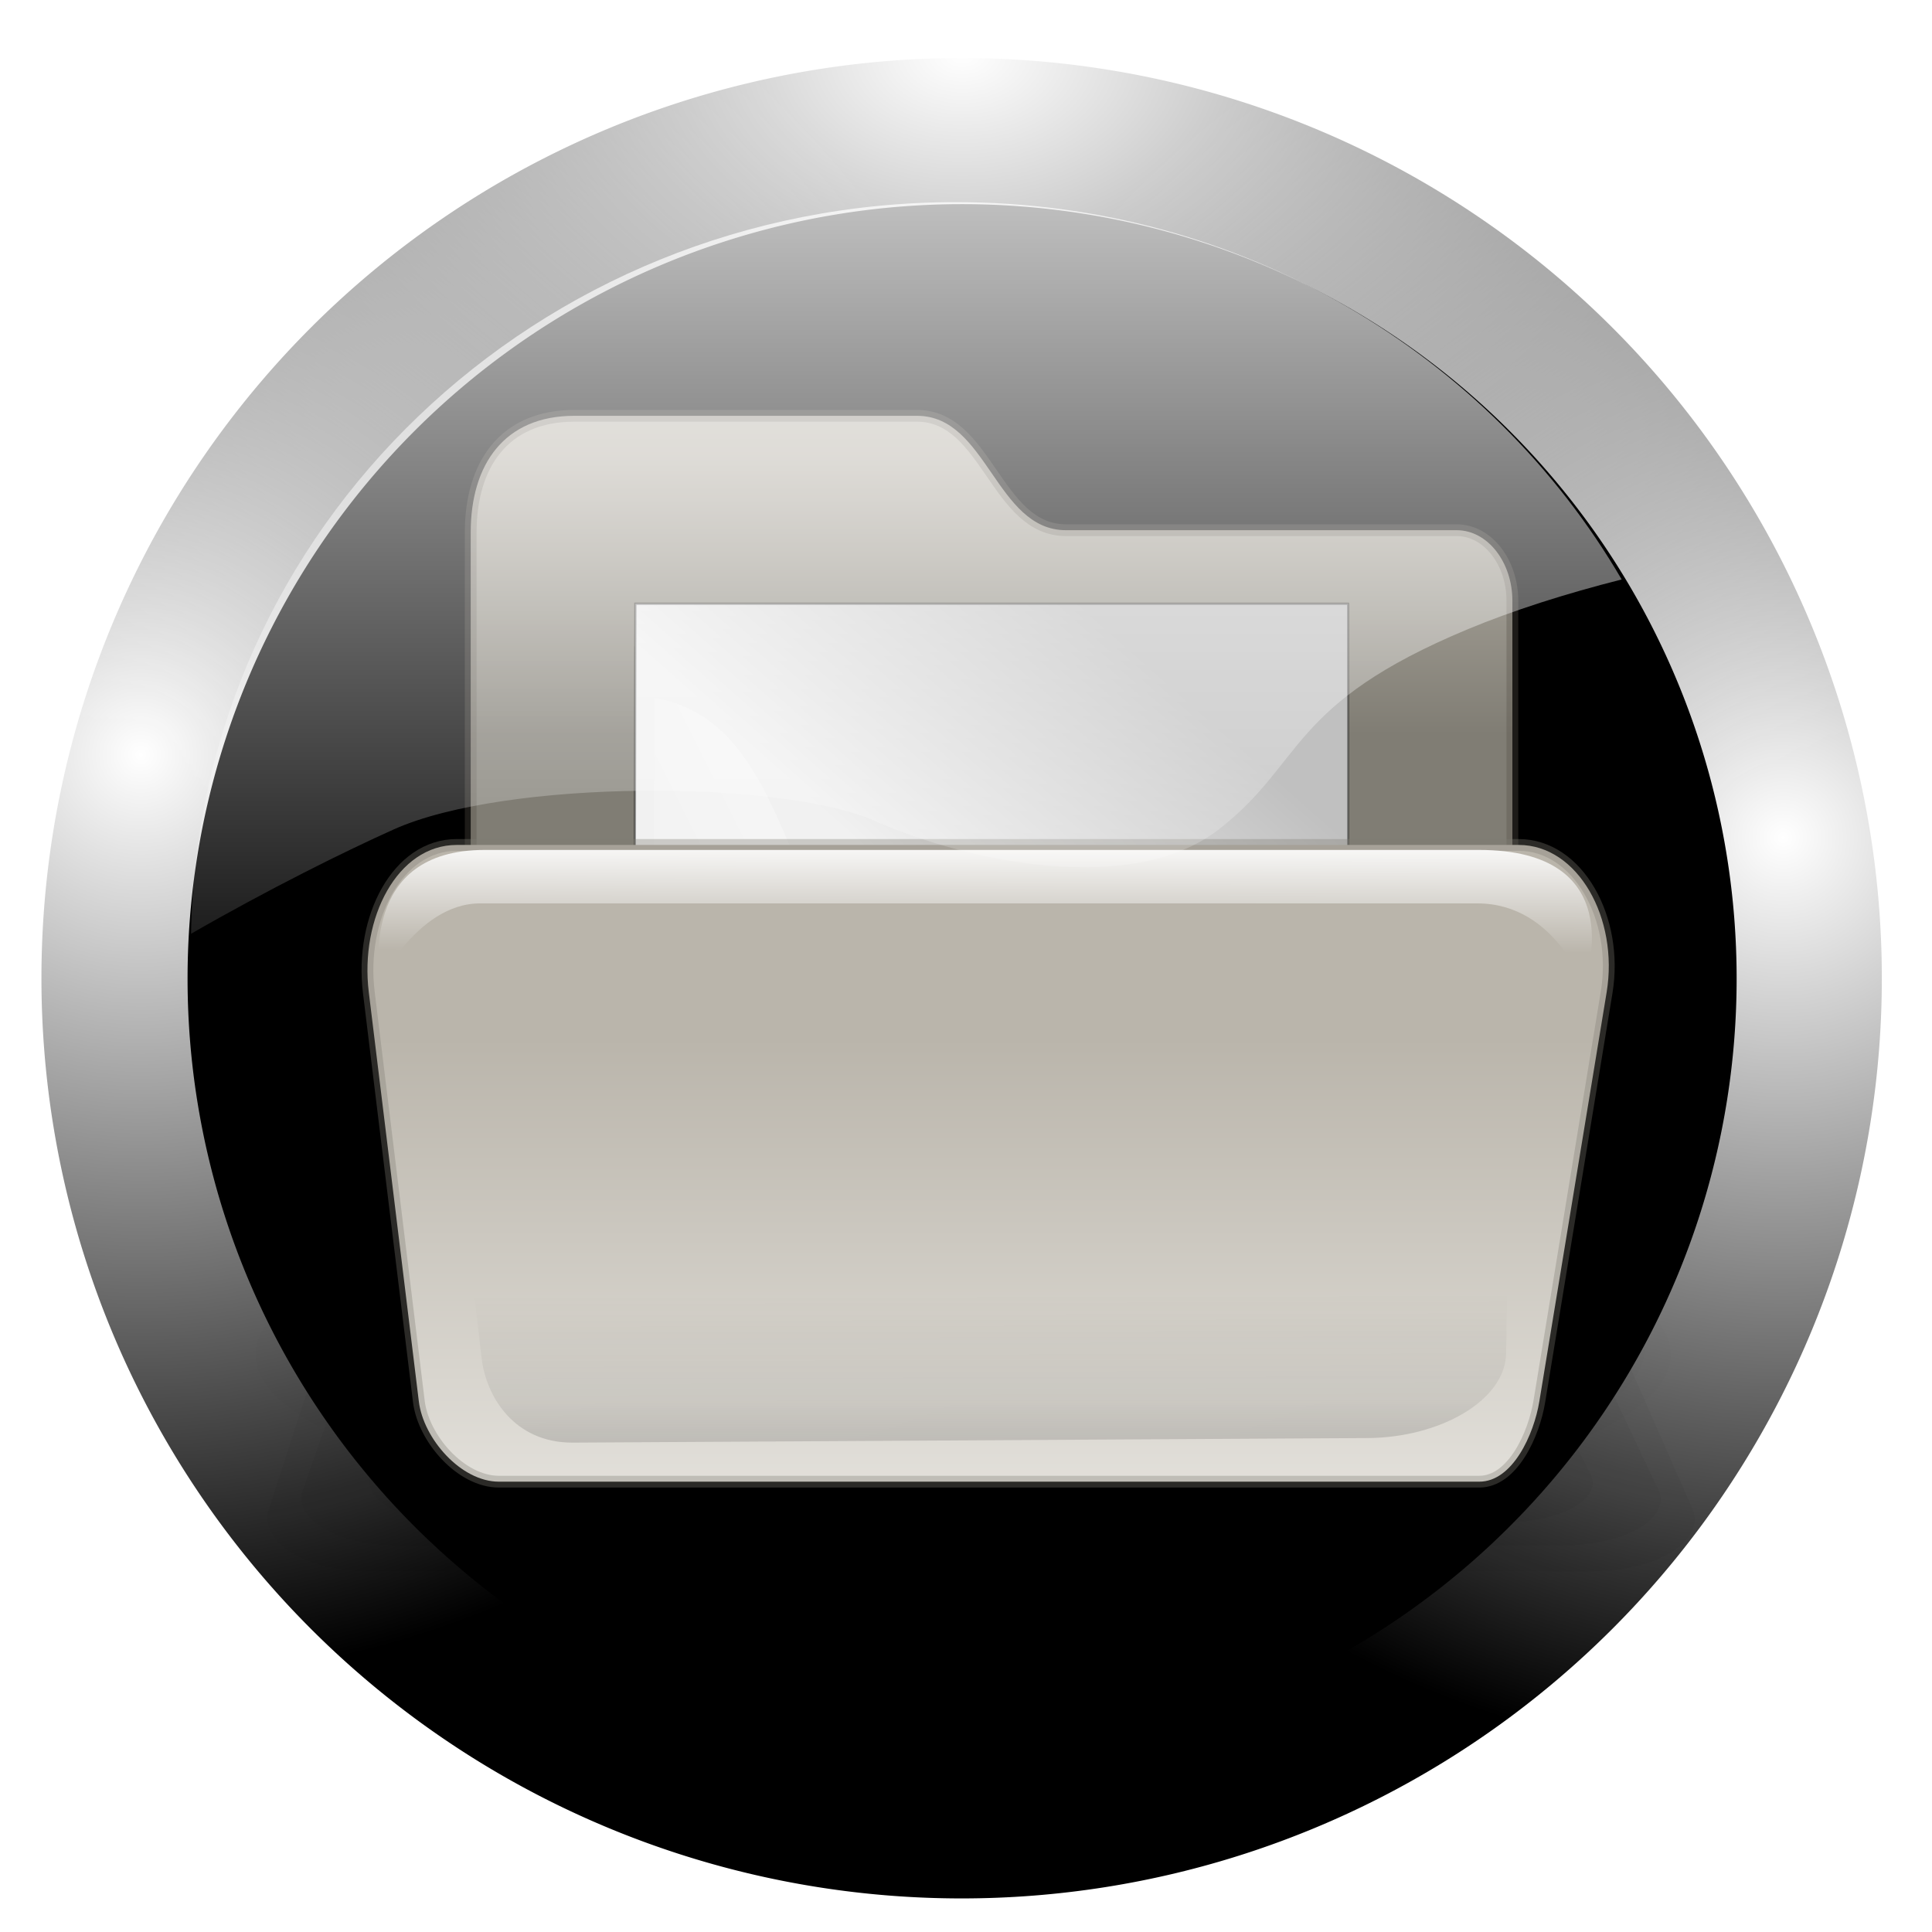 <?xml version="1.0" encoding="UTF-8" standalone="no"?>
<!-- Created with Inkscape (http://www.inkscape.org/) -->

<svg
   xmlns:dc="http://purl.org/dc/elements/1.1/"
   xmlns:cc="http://creativecommons.org/ns#"
   xmlns:rdf="http://www.w3.org/1999/02/22-rdf-syntax-ns#"
   xmlns:svg="http://www.w3.org/2000/svg"
   xmlns="http://www.w3.org/2000/svg"
   xmlns:xlink="http://www.w3.org/1999/xlink"
   xmlns:sodipodi="http://sodipodi.sourceforge.net/DTD/sodipodi-0.dtd"
   xmlns:inkscape="http://www.inkscape.org/namespaces/inkscape"
   id="svg2"
   sodipodi:version="0.32"
   inkscape:version="0.48.0 r9654"
   width="256"
   height="256"
   version="1.0"
   sodipodi:docname="file-browser.svg"
   inkscape:output_extension="org.inkscape.output.svg.inkscape">
  <sodipodi:namedview
     inkscape:window-height="718"
     inkscape:window-width="911"
     inkscape:pageshadow="2"
     inkscape:pageopacity="0.0"
     guidetolerance="10.0"
     gridtolerance="10.0"
     objecttolerance="10.0"
     borderopacity="1.0"
     bordercolor="#666666"
     pagecolor="#ffffff"
     id="base"
     width="48px"
     height="48px"
     inkscape:zoom="2.5743106"
     inkscape:cx="126.69857"
     inkscape:cy="145.747"
     inkscape:window-x="25"
     inkscape:window-y="10"
     inkscape:current-layer="svg2"
     showgrid="false"
     inkscape:window-maximized="0" />
  <defs
     id="defs5">
    <linearGradient
       inkscape:collect="always"
       id="linearGradient1242">
      <stop
         style="stop-color:#ffffff;stop-opacity:1;"
         offset="0"
         id="stop1244" />
      <stop
         style="stop-color:#ffffff;stop-opacity:0;"
         offset="1"
         id="stop1246" />
    </linearGradient>
    <radialGradient
       inkscape:collect="always"
       xlink:href="#linearGradient1242"
       id="radialGradient1248"
       cx="-0.451"
       cy="125.285"
       fx="-0.451"
       fy="125.285"
       r="127.408"
       gradientTransform="matrix(0.953,0,0,0.956,6.022,5.455)"
       gradientUnits="userSpaceOnUse" />
    <radialGradient
       inkscape:collect="always"
       xlink:href="#linearGradient1242"
       id="radialGradient1252"
       gradientUnits="userSpaceOnUse"
       gradientTransform="matrix(0.953,0,0,0.956,-247.894,5.455)"
       cx="-0.451"
       cy="125.285"
       fx="-0.451"
       fy="125.285"
       r="127.408" />
    <radialGradient
       inkscape:collect="always"
       xlink:href="#linearGradient1242"
       id="radialGradient1256"
       gradientUnits="userSpaceOnUse"
       gradientTransform="matrix(0.953,0,0,0.956,4.349,-246.788)"
       cx="-0.451"
       cy="125.285"
       fx="-0.451"
       fy="125.285"
       r="127.408" />
    <radialGradient
       inkscape:collect="always"
       xlink:href="#linearGradient1242"
       id="radialGradient1260"
       gradientUnits="userSpaceOnUse"
       gradientTransform="matrix(0.953,0,0,0.956,-246.221,-246.788)"
       cx="-0.451"
       cy="125.285"
       fx="-0.451"
       fy="125.285"
       r="127.408" />
    <radialGradient
       inkscape:collect="always"
       xlink:href="#linearGradient1242"
       id="radialGradient1312"
       gradientUnits="userSpaceOnUse"
       gradientTransform="matrix(0.953,0,0,0.956,6.022,5.455)"
       cx="-0.451"
       cy="125.285"
       fx="-0.451"
       fy="125.285"
       r="127.408" />
    <radialGradient
       inkscape:collect="always"
       xlink:href="#linearGradient1242"
       id="radialGradient1314"
       gradientUnits="userSpaceOnUse"
       gradientTransform="matrix(0.953,0,0,0.956,-247.894,5.455)"
       cx="-0.451"
       cy="125.285"
       fx="-0.451"
       fy="125.285"
       r="127.408" />
    <radialGradient
       inkscape:collect="always"
       xlink:href="#linearGradient1242"
       id="radialGradient1316"
       gradientUnits="userSpaceOnUse"
       gradientTransform="matrix(0.953,0,0,0.956,4.349,-246.788)"
       cx="-0.451"
       cy="125.285"
       fx="-0.451"
       fy="125.285"
       r="127.408" />
    <radialGradient
       inkscape:collect="always"
       xlink:href="#linearGradient1242"
       id="radialGradient1318"
       gradientUnits="userSpaceOnUse"
       gradientTransform="matrix(0.953,0,0,0.956,-246.221,-246.788)"
       cx="-0.451"
       cy="125.285"
       fx="-0.451"
       fy="125.285"
       r="127.408" />
    <mask
       maskUnits="userSpaceOnUse"
       x="122.963"
       y="97.149"
       width="576.609"
       height="587.491"
       id="XMLID_23_">
      <g
         id="g31"
         style="filter:url(#Adobe_OpacityMaskFilter)">
        <radialGradient
           id="XMLID_24_"
           cx="88.978"
           cy="-20.899"
           r="673.116"
           fx="88.978"
           fy="-20.899"
           gradientUnits="userSpaceOnUse">
          <stop
             offset="0.309"
             style="stop-color:#FFFFFF"
             id="stop34" />
          <stop
             offset="1"
             style="stop-color:#000000"
             id="stop3816" />
        </radialGradient>
        <ellipse
           sodipodi:ry="349.10599"
           sodipodi:rx="512.93402"
           sodipodi:cy="286.172"
           sodipodi:cx="295.89499"
           cx="295.895"
           cy="286.172"
           rx="512.934"
           ry="349.106"
           id="ellipse38"
           style="fill:url(#XMLID_24_)" />
      </g>
    </mask>
    <filter
       inkscape:collect="always"
       id="filter4527">
      <feGaussianBlur
         inkscape:collect="always"
         stdDeviation="2.069"
         id="feGaussianBlur4529" />
    </filter>
    <linearGradient
       id="linearGradient1514"
       x1="0.497"
       x2="0.497"
       xlink:href="#linearGradient1520"
       y1="0.054"
       y2="0.406" />
    <linearGradient
       id="linearGradient1520">
      <stop
         id="stop1522"
         offset="0"
         style="stop-color:#bab5ab;stop-opacity:1;" />
      <stop
         id="stop1523"
         offset="1"
         style="stop-color:#807d74;stop-opacity:1;" />
    </linearGradient>
    <radialGradient
       gradientUnits="userSpaceOnUse"
       cx="24.826"
       cy="176.564"
       fx="27.01"
       fy="137.434"
       id="radialGradient1505"
       r="51.668"
       xlink:href="#linearGradient1806" />
    <linearGradient
       id="linearGradient1806">
      <stop
         id="stop1807"
         offset="0"
         style="stop-color:#000000;stop-opacity:0.407;" />
      <stop
         id="stop3276"
         offset="0.648"
         style="stop-color:#000000;stop-opacity:0.073;" />
      <stop
         id="stop1808"
         offset="1"
         style="stop-color:#000000;stop-opacity:0;" />
    </linearGradient>
    <linearGradient
       gradientUnits="userSpaceOnUse"
       gradientTransform="matrix(0.674,0,0,0.727,71.95,75.473)"
       id="linearGradient1495"
       x1="141.759"
       x2="29.83"
       xlink:href="#linearGradient1492"
       y1="35.72"
       y2="172.134" />
    <linearGradient
       id="linearGradient1492">
      <stop
         id="stop1493"
         offset="0"
         style="stop-color:#c0c0c0;stop-opacity:1;" />
      <stop
         id="stop1496"
         offset="0.349"
         style="stop-color:#f1f1f1;stop-opacity:1;" />
      <stop
         id="stop1494"
         offset="1"
         style="stop-color:#f0f0f0;stop-opacity:1;" />
    </linearGradient>
    <linearGradient
       gradientUnits="userSpaceOnUse"
       gradientTransform="matrix(0.194,0,0,0.198,27.642,58.212)"
       id="linearGradient1499"
       x1="687.964"
       x2="330.88"
       xlink:href="#linearGradient1501"
       y1="236.128"
       y2="418.536" />
    <linearGradient
       id="linearGradient1501">
      <stop
         id="stop1502"
         offset="0"
         style="stop-color:#ffffff;stop-opacity:1;" />
      <stop
         id="stop1504"
         offset="1"
         style="stop-color:#ffffff;stop-opacity:0;" />
    </linearGradient>
    <linearGradient
       gradientTransform="matrix(1.728,0,0,0.899,28.497,36.908)"
       gradientUnits="userSpaceOnUse"
       id="linearGradient1507"
       x1="68.709"
       x2="68.709"
       xlink:href="#linearGradient1511"
       y1="111.9"
       y2="191.011" />
    <linearGradient
       id="linearGradient1511">
      <stop
         id="stop1512"
         offset="0"
         style="stop-color:#bab5ab;stop-opacity:1;" />
      <stop
         id="stop1513"
         offset="1"
         style="stop-color:#eae8e3;stop-opacity:1;" />
    </linearGradient>
    <linearGradient
       gradientUnits="userSpaceOnUse"
       gradientTransform="matrix(3.81,0,0,0.416,26.537,36.758)"
       id="linearGradient1516"
       x1="27.728"
       x2="28.471"
       xlink:href="#linearGradient1517"
       y1="216.4"
       y2="179.428" />
    <linearGradient
       id="linearGradient1517">
      <stop
         id="stop1518"
         offset="0"
         style="stop-color:#ffffff;stop-opacity:0;" />
      <stop
         id="stop1519"
         offset="1"
         style="stop-color:#ffffff;stop-opacity:1;" />
    </linearGradient>
    <linearGradient
       gradientUnits="userSpaceOnUse"
       gradientTransform="matrix(2.344,0,0,0.663,28.497,36.908)"
       id="linearGradient1506"
       x1="58.144"
       x2="57.688"
       xlink:href="#linearGradient1806"
       y1="263.444"
       y2="202.893" />
    <linearGradient
       id="linearGradient3129">
      <stop
         id="stop3131"
         offset="0"
         style="stop-color:#000000;stop-opacity:0.407;" />
      <stop
         id="stop3133"
         offset="0.648"
         style="stop-color:#000000;stop-opacity:0.073;" />
      <stop
         id="stop3135"
         offset="1"
         style="stop-color:#000000;stop-opacity:0;" />
    </linearGradient>
    <linearGradient
       gradientUnits="userSpaceOnUse"
       gradientTransform="matrix(1.432,0,0,1.085,28.497,36.908)"
       y2="55.645"
       x2="71.571"
       y1="21.298"
       x1="71.571"
       id="linearGradient3154"
       xlink:href="#linearGradient1520"
       inkscape:collect="always" />
    <radialGradient
       inkscape:collect="always"
       xlink:href="#linearGradient4824"
       id="radialGradient4830"
       cx="15.594"
       cy="88.654"
       fx="15.594"
       fy="88.654"
       r="114.767"
       gradientUnits="userSpaceOnUse" />
    <linearGradient
       inkscape:collect="always"
       id="linearGradient4824">
      <stop
         style="stop-color:#ffffff;stop-opacity:1;"
         offset="0"
         id="stop4826" />
      <stop
         style="stop-color:#ffffff;stop-opacity:0;"
         offset="1"
         id="stop4828" />
    </linearGradient>
    <radialGradient
       inkscape:collect="always"
       xlink:href="#linearGradient4824"
       id="radialGradient4838"
       gradientUnits="userSpaceOnUse"
       cx="219.531"
       cy="98.954"
       fx="219.531"
       fy="98.954"
       r="114.767" />
    <radialGradient
       inkscape:collect="always"
       xlink:href="#linearGradient4824"
       id="radialGradient4842"
       gradientUnits="userSpaceOnUse"
       cx="117.562"
       cy="1.696"
       fx="117.562"
       fy="1.696"
       r="114.767"
       gradientTransform="matrix(1.44,0,0,1,-51.698,0)" />
    <linearGradient
       gradientTransform="matrix(1.036,0,0,1.006,-5.874,-2.866)"
       inkscape:collect="always"
       xlink:href="#linearGradient4859"
       id="linearGradient4865"
       x1="121.547"
       y1="-8.986"
       x2="121.547"
       y2="143.392"
       gradientUnits="userSpaceOnUse" />
    <linearGradient
       inkscape:collect="always"
       id="linearGradient4859">
      <stop
         style="stop-color:#ffffff;stop-opacity:1;"
         offset="0"
         id="stop4861" />
      <stop
         style="stop-color:#ffffff;stop-opacity:0;"
         offset="1"
         id="stop4863" />
    </linearGradient>
    <linearGradient
       inkscape:collect="always"
       xlink:href="#linearGradient1517"
       id="linearGradient3097"
       gradientUnits="userSpaceOnUse"
       gradientTransform="matrix(3.77,0,0,0.412,28.497,36.908)"
       x1="27.728"
       y1="216.4"
       x2="28.471"
       y2="179.428" />
  </defs>
  <path
     sodipodi:type="arc"
     style="fill:#000000;fill-opacity:1;stroke:none"
     id="path4820"
     sodipodi:cx="117.56223"
     sodipodi:cy="116.46352"
     sodipodi:rx="105.47639"
     sodipodi:ry="105.47639"
     d="m 223.039,116.464 a 105.476,105.476 0 1 1 -210.953,0 105.476,105.476 0 1 1 210.953,0 z"
     transform="matrix(1.156,0,0,1.156,-8.481,-5.013)" />
  <path
     transform="matrix(1.067,0,0,1.067,2.044,5.413)"
     d="m 223.039,116.464 a 105.476,105.476 0 1 1 -210.953,0 105.476,105.476 0 1 1 210.953,0 z"
     sodipodi:ry="105.47639"
     sodipodi:rx="105.47639"
     sodipodi:cy="116.46352"
     sodipodi:cx="117.56223"
     id="path4822"
     style="fill:none;stroke:url(#radialGradient4830);stroke-width:18.582;stroke-miterlimit:4;stroke-opacity:1;stroke-dasharray:none"
     sodipodi:type="arc" />
  <path
     sodipodi:type="arc"
     style="fill:none;stroke:url(#radialGradient4838);stroke-width:18.582;stroke-miterlimit:4;stroke-opacity:1;stroke-dasharray:none"
     id="path4836"
     sodipodi:cx="117.56223"
     sodipodi:cy="116.46352"
     sodipodi:rx="105.47639"
     sodipodi:ry="105.47639"
     d="m 223.039,116.464 a 105.476,105.476 0 1 1 -210.953,0 105.476,105.476 0 1 1 210.953,0 z"
     transform="matrix(1.067,0,0,1.067,2.044,5.413)" />
  <path
     transform="matrix(1.067,0,0,1.067,2.044,5.413)"
     d="m 223.039,116.464 a 105.476,105.476 0 1 1 -210.953,0 105.476,105.476 0 1 1 210.953,0 z"
     sodipodi:ry="105.47639"
     sodipodi:rx="105.47639"
     sodipodi:cy="116.46352"
     sodipodi:cx="117.56223"
     id="path4840"
     style="fill:none;stroke:url(#radialGradient4842);stroke-width:18.582;stroke-miterlimit:4;stroke-opacity:1;stroke-dasharray:none"
     sodipodi:type="arc" />
  <path
     inkscape:connector-curvature="0"
     sodipodi:nodetypes="ccc"
     id="path2276"
     d="m 113.069,76.726 0,-3.574 0,3.574 z"
     style="fill:#ffffff;fill-opacity:0.757;fill-rule:nonzero;stroke:none" />
  <path
     sodipodi:type="arc"
     style="opacity:0.888;fill:#000000;fill-opacity:1;stroke:none"
     id="path3047"
     sodipodi:cx="86.875504"
     sodipodi:cy="126.20081"
     sodipodi:rx="7.7108436"
     sodipodi:ry="6.9397593"
     d="m 94.586,126.201 a 7.711,6.94 0 1 1 -15.422,0 7.711,6.94 0 1 1 15.422,0 z"
     transform="matrix(0.933,0,0,0.933,10.749,18.977)" />
  <path
     transform="matrix(0.933,0,0,0.933,63.998,19.457)"
     d="m 94.586,126.201 a 7.711,6.94 0 1 1 -15.422,0 7.711,6.94 0 1 1 15.422,0 z"
     sodipodi:ry="6.9397593"
     sodipodi:rx="7.7108436"
     sodipodi:cy="126.20081"
     sodipodi:cx="86.875504"
     id="path3049"
     style="opacity:0.888;fill:#000000;fill-opacity:1;stroke:none"
     sodipodi:type="arc" />
  <rect
     transform="matrix(1.124,0.649,-0.649,1.124,123.768,5.938)"
     y="78.61"
     x="-2.849"
     height="7.75"
     width="53.091"
     id="rect3739"
     style="fill:#000000;fill-opacity:1;stroke:none;filter:url(#filter4527)" />
  <rect
     style="fill:#000000;fill-opacity:1;stroke:none;filter:url(#filter4527)"
     id="rect3741"
     width="53.091"
     height="7.75"
     x="-98.519"
     y="79.345"
     transform="matrix(1.124,-0.649,0.649,1.124,123.768,5.938)" />
  <rect
     y="93.168"
     x="-0.964"
     height="5.038"
     width="5.038"
     id="rect3743"
     style="fill:#000000;fill-opacity:1;stroke:none;filter:url(#filter4527)"
     transform="matrix(1.298,0,0,1.298,123.768,5.938)" />
  <rect
     y="116.183"
     x="8.734"
     height="7.75"
     width="53.091"
     id="rect3745"
     style="fill:#000000;fill-opacity:1;stroke:none;filter:url(#filter4527)"
     transform="matrix(1.298,0,0,1.298,123.768,5.938)" />
  <path
     inkscape:connector-curvature="0"
     d="m 62.371,159.337 0,-88.788 c 0,-8.973 4.424,-15.451 13.719,-15.451 l 45.435,0 c 9.295,0 10.423,15.156 19.718,15.156 l 51.76,0 c 4.197,0 7.394,4.341 7.394,9.329 l 0,79.755 -138.026,0 z"
     id="path1502"
     sodipodi:nodetypes="cczzzzzcc"
     style="fill:url(#linearGradient3154);fill-rule:evenodd;stroke:#565248;stroke-width:1.558;stroke-opacity:0.34" />
  <path
     d="m 82.055,175.835 a 56.143,56.143 0 1 1 -112.286,0 56.143,56.143 0 1 1 112.286,0 z"
     id="path1809"
     sodipodi:cx="25.912205"
     sodipodi:cy="175.83524"
     sodipodi:rx="56.143108"
     sodipodi:ry="56.143108"
     sodipodi:type="arc"
     style="fill:url(#radialGradient1505);fill-opacity:1;fill-rule:evenodd;stroke-width:1pt"
     transform="matrix(1.868,0,0,0.458,81.128,99.136)" />
  <g
     id="g1527"
     style="fill-opacity:0.038"
     transform="matrix(1.309,0,0,1.468,-66.161,-52.242)">
    <path
       inkscape:connector-curvature="0"
       d="m 77.776,171.713 5.825,-15.877 c 0.535,-1.457 4.924,-3.114 9.314,-3.114 l 114.097,0 c 3.88,0 6.354,1.834 6.986,3.114 l 7.835,15.877 c 1.406,2.849 -3.322,5.71 -10.238,5.71 l -123.58,0 c -6.916,0 -11.289,-2.845 -10.238,-5.71 z"
       id="path2363"
       sodipodi:nodetypes="czzzzzzzz"
       style="fill-rule:evenodd;stroke-width:1.226;stroke-opacity:0.283" />
    <path
       inkscape:connector-curvature="0"
       d="m 81.21,170.034 5.547,-14.038 c 0.509,-1.288 4.689,-2.753 8.87,-2.753 l 108.66,0 c 3.695,0 6.051,1.621 6.653,2.753 l 7.462,14.038 c 1.339,2.519 -3.163,5.049 -9.75,5.049 l -117.692,0 c -6.587,0 -10.751,-2.515 -9.75,-5.049 z"
       id="path1525"
       sodipodi:nodetypes="czzzzzzzz"
       style="fill-rule:evenodd;stroke-width:1.226;stroke-opacity:0.283" />
    <path
       inkscape:connector-curvature="0"
       d="m 88.079,168.674 4.992,-12.031 c 0.458,-1.104 4.22,-2.359 7.983,-2.359 l 97.787,0 c 3.325,0 5.445,1.389 5.987,2.359 l 6.715,12.031 c 1.205,2.159 -2.847,4.327 -8.774,4.327 l -105.915,0 c -5.927,0 -9.675,-2.156 -8.774,-4.327 z"
       id="path1526"
       sodipodi:nodetypes="czzzzzzzz"
       style="fill-rule:evenodd;stroke-width:1.226;stroke-opacity:0.283" />
  </g>
  <path
     inkscape:connector-curvature="0"
     d="m 86.026,84.899 0,24.277 0,24.276 0,24.276 0,24.276 22.154,0 22.154,0 22.154,0 22.154,0 0,-24.276 0,-24.276 0,-24.276 -22.154,-24.277 -22.154,0 -22.154,0 -22.154,0 z"
     id="path930"
     sodipodi:nodetypes="cccccccccccccccc"
     style="fill:#ffffff;fill-rule:evenodd;stroke-width:0.426;stroke-opacity:0.365" />
  <g
     id="g1552"
     style="fill-opacity:0.069"
     transform="matrix(0.201,0,0,0.197,50.434,6.387)">
    <path
       inkscape:connector-curvature="0"
       d="m 173.36,408.813 0,122.261 0,122.261 0,122.261 0,122.261 108.762,0 108.762,0 108.762,0 108.762,0 0,-122.261 0,-122.261 0,-122.261 -108.762,-122.261 -108.762,0 -108.762,0 -108.762,0 z"
       id="path1505"
       sodipodi:nodetypes="cccccccccccccccc"
       style="fill-rule:evenodd;stroke-width:0.954pt" />
    <path
       inkscape:connector-curvature="0"
       d="m 170.125,407.188 c 0,164.635 0,329.271 0,493.906 147.177,0 294.354,0 441.531,0 0,-123.76 0,-247.521 0,-371.281 -36.847,-41.423 -73.68,-82.859 -110.562,-124.25 -110.323,0 -220.646,0 -330.969,0 0,0.333 0,1.417 0,1.625 z"
       id="path1538"
       style="fill-rule:evenodd;stroke-width:0.954pt" />
    <path
       inkscape:connector-curvature="0"
       d="m 166.875,403.938 c 0,166.802 0,333.604 0,500.406 149.344,0 298.688,0 448.031,0 0,-125.26 0,-250.521 0,-375.781 -37.451,-42.09 -74.889,-84.192 -112.375,-126.25 -111.885,0 -223.771,0 -335.656,0 0,0.333 0,1.417 0,1.625 z"
       id="path1543"
       style="fill-rule:evenodd;stroke-width:0.954pt" />
  </g>
  <path
     inkscape:connector-curvature="0"
     d="m 174.785,85.154 0,24.277 0,24.276 0,24.276 0,24.276 -22.154,0 -22.154,0 -22.154,0 -22.154,0 0,-24.276 0,-24.276 0.096,-48.553 44.213,0 22.154,0 22.154,0 z"
     id="path989"
     sodipodi:nodetypes="ccccccccccccccc"
     style="fill:#ffffff;fill-rule:evenodd;stroke-width:0.226;stroke-opacity:0.365" />
  <path
     inkscape:connector-curvature="0"
     d="m 178.643,79.998 0,25.53 0,25.53 0,25.53 0,25.53 -23.639,0 -23.639,0 -23.639,0 -23.639,0 0,-25.53 0,-25.53 0.102,-51.061 47.176,0 23.639,0 23.639,0 z"
     id="rect900"
     sodipodi:nodetypes="ccccccccccccccc"
     style="fill:url(#linearGradient1495);fill-opacity:1;fill-rule:evenodd;stroke:#000000;stroke-width:0.299;stroke-opacity:0.365" />
  <path
     inkscape:connector-curvature="0"
     d="m 86.712,92.502 -0.399,89.004 87.009,0 0.05,-22.002 c -1.946,0.748 -21.602,-27.09 -46.348,-25.893 -24.768,1.198 -18.36,-37.517 -40.311,-41.11 z"
     id="path1500"
     sodipodi:nodetypes="cccczc"
     style="fill:url(#linearGradient1499);fill-opacity:1;fill-rule:evenodd;stroke-width:1pt" />
  <path
     inkscape:connector-curvature="0"
     d="m 48.866,131.463 6.632,54.23 c 0.609,4.977 5.607,10.635 10.605,10.635 l 129.914,0 c 4.418,0 7.235,-6.262 7.954,-10.635 l 8.921,-54.23 c 1.601,-9.731 -3.782,-19.504 -11.657,-19.504 l -140.712,0 c -7.875,0 -12.854,9.716 -11.657,19.504 z"
     id="path1501"
     sodipodi:nodetypes="czzzzzzzz"
     style="fill:url(#linearGradient1507);fill-rule:evenodd;stroke:#807d74;stroke-width:1.561;stroke-opacity:0.34" />
  <path
     inkscape:connector-curvature="0"
     d="m 50.142,130.117 c -0.273,1.181 4.828,-10.411 13.477,-10.411 l 132.117,0 c 10.64,0 14.045,11.592 14.318,10.411 0.273,-1.181 5.709,-17.498 -14.098,-17.498 l -131.716,0 c -16.761,0 -13.825,16.317 -14.098,17.498 z"
     id="path1503"
     sodipodi:nodetypes="czzzzzz"
     style="fill:url(#linearGradient3097);fill-rule:evenodd;stroke-width:0.904pt" />
  <path
     inkscape:connector-curvature="0"
     d="m 60.601,152.015 3.21,27.914 c 0.591,5.136 4.326,11.271 12.112,11.226 l 105.311,-0.607 c 9.509,-0.055 18.23,-4.936 18.334,-11.226 l 0.459,-27.61 -139.426,0.303 z"
     id="path2521"
     sodipodi:nodetypes="czzzzcc"
     style="fill:url(#linearGradient1506);fill-opacity:1;fill-rule:evenodd;stroke-width:1pt" />
  <path
     inkscape:connector-curvature="0"
     style="fill:url(#linearGradient4865);fill-opacity:1;stroke:none"
     d="m 126.624,26.785 c -55.475,0 -100.513,43.267 -101.308,96.942 10.374,-5.965 20.452,-10.954 26.882,-13.835 14.803,-6.633 51.245,-6.628 63.771,-1.101 12.526,5.528 34.15,9.945 45.537,1.101 11.387,-8.844 9.122,-16.589 33.035,-26.539 5.883,-2.448 12.861,-4.674 20.339,-6.572 -17.405,-29.841 -50.412,-49.996 -88.256,-49.996 z"
     id="path4852" />
</svg>
